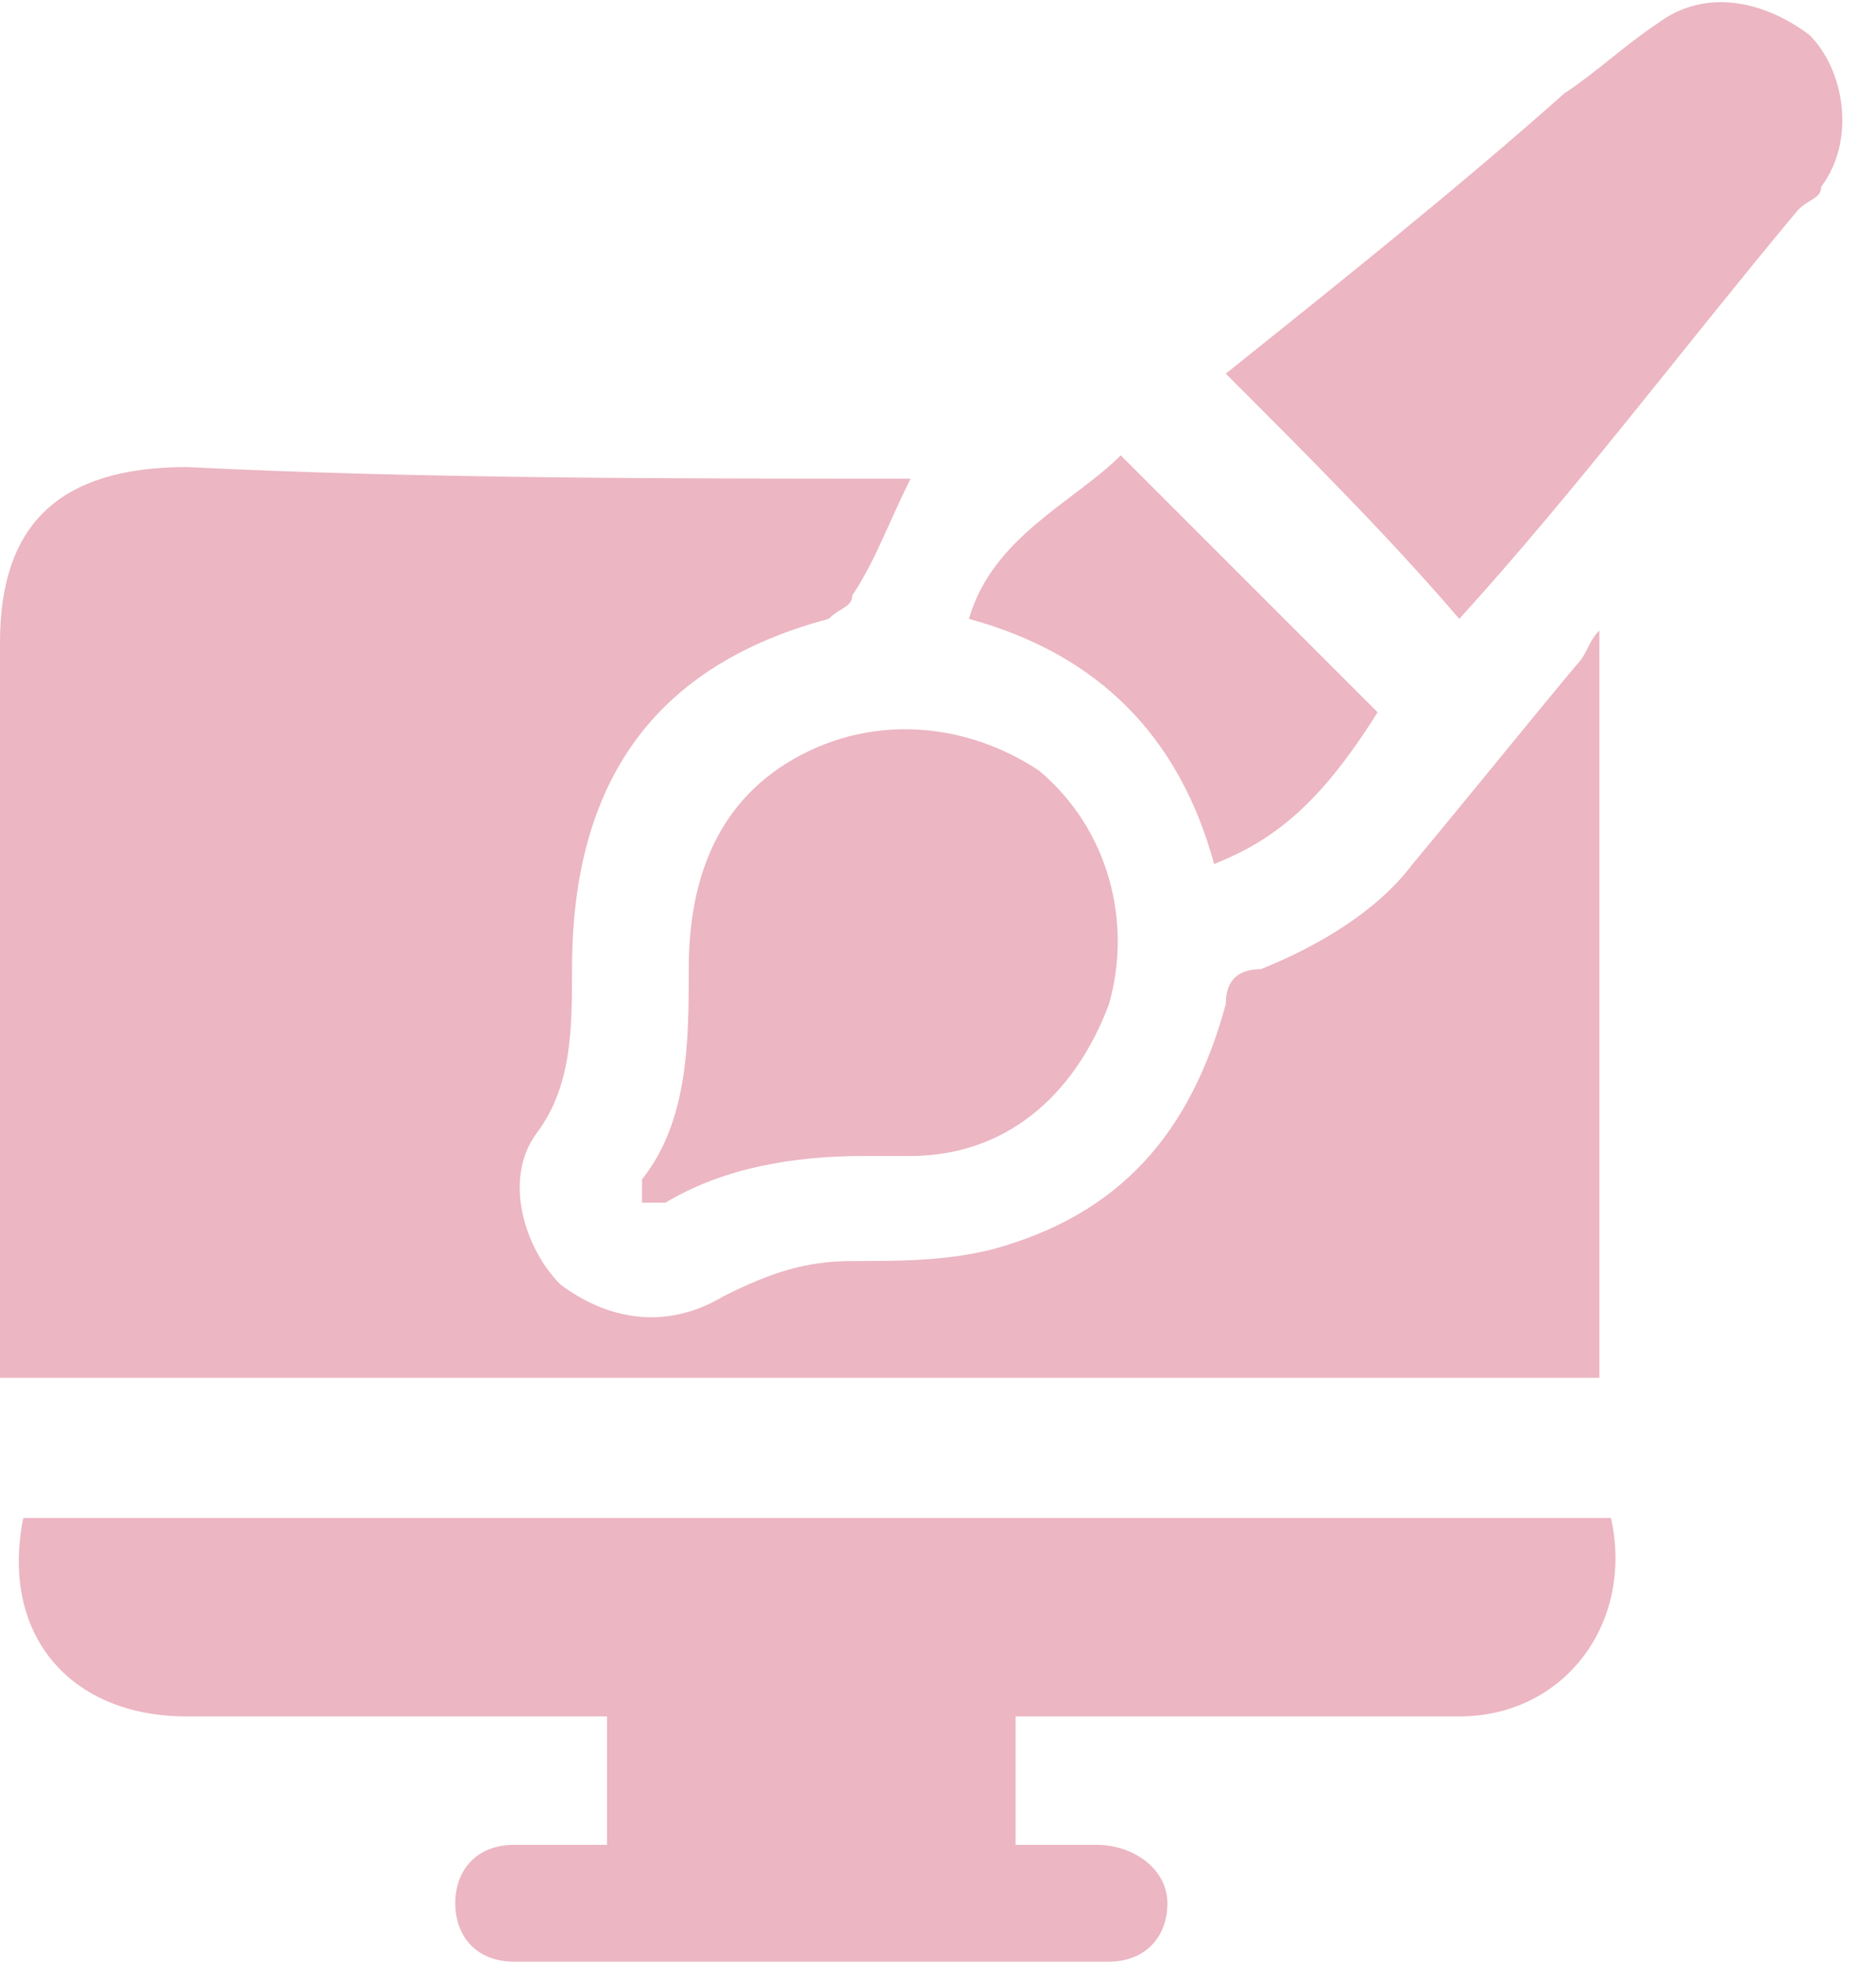 <svg width="22" height="23" viewBox="0 0 22 23" fill="none" xmlns="http://www.w3.org/2000/svg">
<g clip-path="url(#clip0_225_21630)">
<path d="M10.679 5.612C10.405 6.16 10.268 6.571 9.994 6.982C9.994 7.118 9.857 7.118 9.72 7.255C7.667 7.803 6.708 9.172 6.708 11.363C6.708 12.047 6.708 12.732 6.298 13.279C5.887 13.827 6.161 14.648 6.571 15.059C7.119 15.47 7.804 15.607 8.488 15.196C9.036 14.922 9.446 14.785 9.994 14.785C10.542 14.785 11.089 14.785 11.637 14.648C13.143 14.238 13.964 13.279 14.375 11.773C14.375 11.499 14.512 11.363 14.786 11.363C15.47 11.089 16.155 10.678 16.566 10.13C17.25 9.309 17.798 8.624 18.482 7.803C18.619 7.666 18.619 7.529 18.756 7.392C18.756 10.404 18.756 13.279 18.756 16.154C12.595 16.154 6.298 16.154 0 16.154C0 16.017 0 15.88 0 15.607C0 12.868 0 10.267 0 7.529C0 6.16 0.685 5.476 2.19 5.476C4.929 5.612 7.804 5.612 10.679 5.612Z" fill="#ECB6C3"/>
<path d="M11.91 20.124C11.91 20.672 11.91 21.083 11.91 21.63C12.321 21.63 12.595 21.63 12.868 21.63C13.279 21.63 13.69 21.904 13.69 22.315C13.69 22.725 13.416 22.999 13.005 22.999C10.678 22.999 8.351 22.999 6.023 22.999C5.612 22.999 5.339 22.725 5.339 22.315C5.339 21.904 5.612 21.63 6.023 21.63C6.297 21.63 6.708 21.63 7.118 21.63C7.118 21.083 7.118 20.672 7.118 20.124C6.981 20.124 6.845 20.124 6.571 20.124C5.065 20.124 3.696 20.124 2.19 20.124C0.821 20.124 -0.001 19.166 0.273 17.797C6.434 17.797 12.732 17.797 18.892 17.797C19.166 19.029 18.345 20.124 17.113 20.124C15.607 20.124 14.101 20.124 12.595 20.124C12.184 20.124 12.047 20.124 11.91 20.124Z" fill="#ECB6C3"/>
<path d="M14.375 4.381C15.744 3.285 17.113 2.19 18.345 1.095C18.756 0.821 19.03 0.547 19.441 0.273C19.988 -0.137 20.673 -0 21.22 0.41C21.631 0.821 21.768 1.642 21.357 2.19C21.357 2.327 21.22 2.327 21.083 2.464C19.714 4.107 18.482 5.75 17.113 7.256C16.292 6.297 15.333 5.339 14.375 4.381Z" fill="#ECB6C3"/>
<path d="M10.13 13.553C9.309 13.553 8.488 13.69 7.803 14.101C7.666 14.101 7.529 14.101 7.529 14.101C7.529 13.964 7.529 13.827 7.529 13.827C8.077 13.143 8.077 12.184 8.077 11.363C8.077 10.404 8.351 9.446 9.309 8.898C10.267 8.351 11.363 8.488 12.184 9.035C13.005 9.72 13.279 10.815 13.005 11.773C12.595 12.869 11.773 13.553 10.678 13.553C10.541 13.553 10.267 13.553 10.13 13.553Z" fill="#ECB6C3"/>
<path d="M13.143 5.339C14.238 6.434 15.197 7.392 16.155 8.351C15.47 9.446 14.923 9.857 14.238 10.13C13.828 8.625 12.869 7.666 11.363 7.256C11.637 6.297 12.595 5.886 13.143 5.339Z" fill="#ECB6C3"/>
</g>
<defs>
<clipPath id="clip0_225_21630">
<rect width="21.631" height="23" fill="white"/>
</clipPath>
</defs>
</svg>
